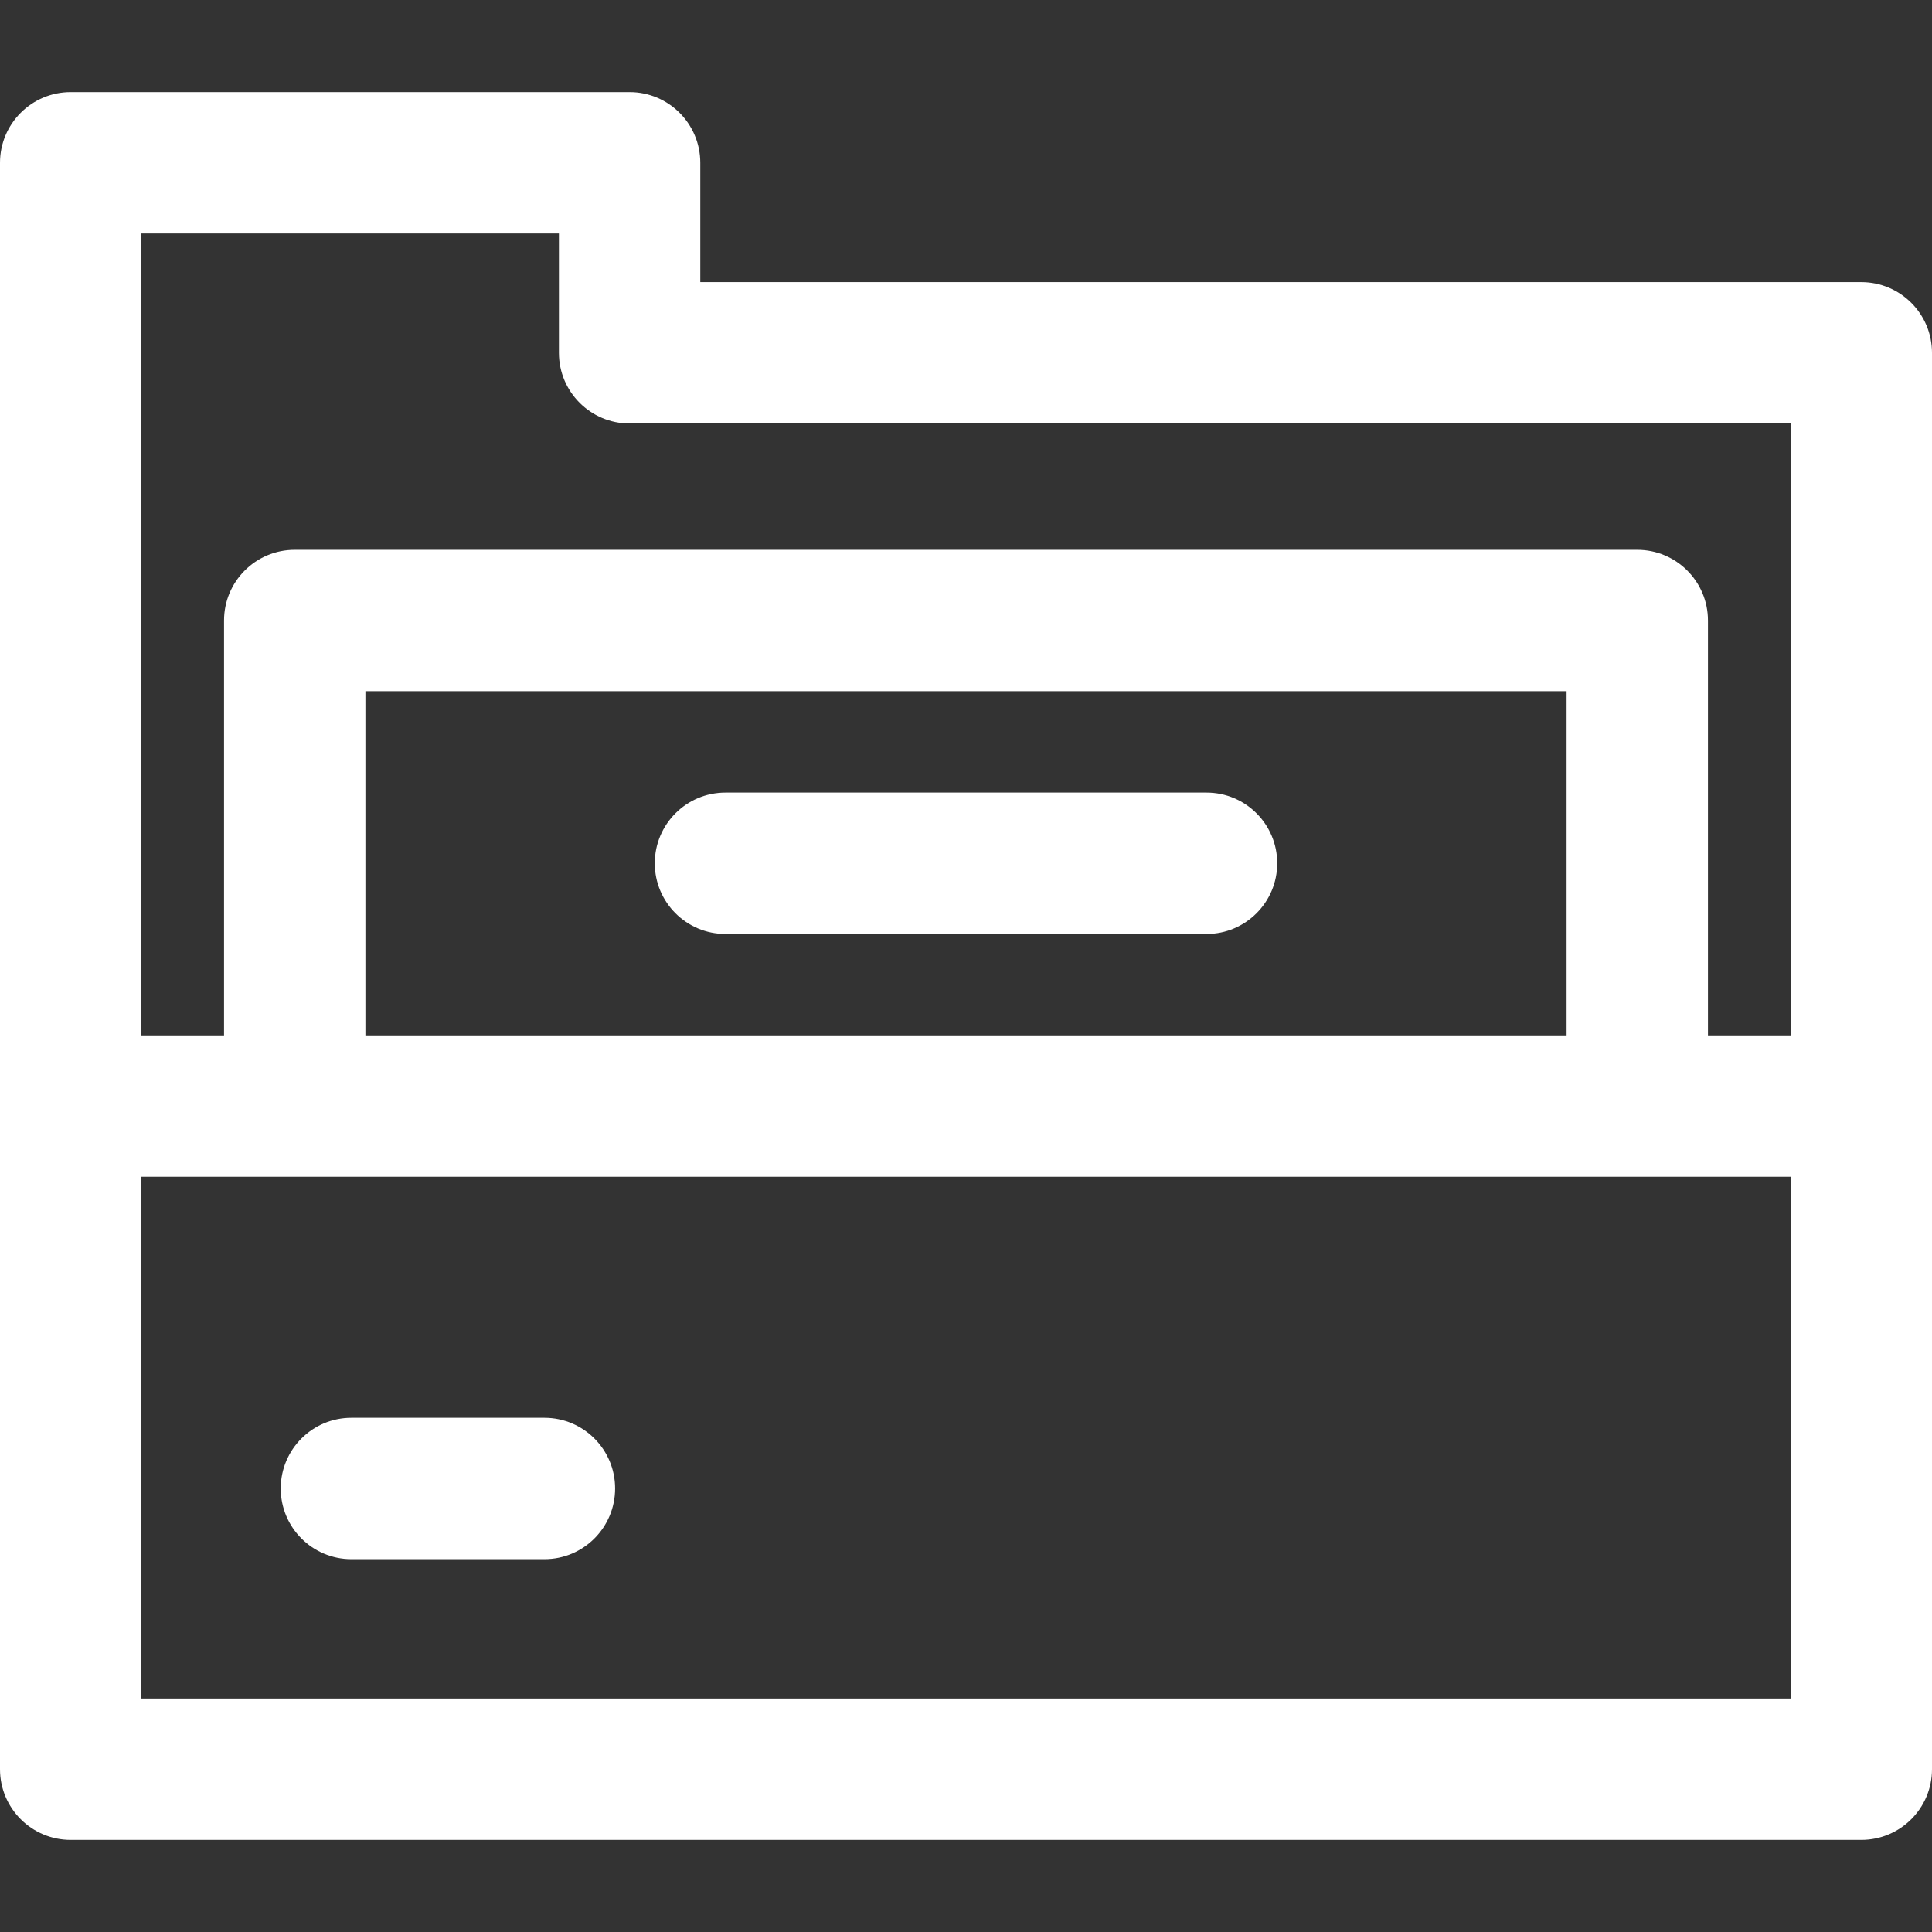 <?xml version="1.0"?>
<svg xmlns="http://www.w3.org/2000/svg" xmlns:xlink="http://www.w3.org/1999/xlink" version="1.1" id="Layer_1" x="0px" y="0px" viewBox="0 0 512 512" style="enable-background:new 0 0 512 512;" xml:space="preserve" width="512px" height="512px" class=""><rect x="0" y="0" width="512" height="512" fill="#333333" stroke="none"/><g><g>
	<g>
		<path d="M493.268,74.768H185.584V43.139c0-10.345-8.387-18.732-18.732-18.732H18.732C8.387,24.407,0,32.794,0,43.139    c0,4.158,0,421.948,0,425.722c0,10.345,8.387,18.732,18.732,18.732h474.537c10.345,0,18.732-8.387,18.732-18.732    c0-8.077,0-365.597,0-375.361C512,83.155,503.613,74.768,493.268,74.768z M474.537,450.129H37.463V311.858h437.073V450.129z     M96.838,274.391v-91.22h318.324v91.22H96.838z M474.537,274.391h-21.911V164.439c0-10.345-8.387-18.732-18.732-18.732H78.106    c-10.345,0-18.732,8.387-18.732,18.732v109.951H37.463V61.871H148.12V93.5c0,10.345,8.387,18.732,18.732,18.732h307.685V274.391z" data-original="#000000" class="active-path" data-old_color="#000000" fill="#FFFFFF"/>
	</g>
</g><g>
	<g>
		<path d="M144.28,375.731H93.13c-10.345,0-18.732,8.387-18.732,18.732s8.387,18.732,18.732,18.732h51.15    c10.345,0,18.732-8.387,18.732-18.732S154.625,375.731,144.28,375.731z" data-original="#000000" class="active-path" data-old_color="#000000" fill="#FFFFFF"/>
	</g>
</g><g>
	<g>
		<path d="M319.745,210.049h-127.49c-10.345,0-18.732,8.387-18.732,18.732s8.387,18.732,18.732,18.732h127.49    c10.345,0,18.732-8.387,18.732-18.732S330.09,210.049,319.745,210.049z" data-original="#000000" class="active-path" data-old_color="#000000" fill="#FFFFFF"/>
	</g>
</g></g> </svg>
